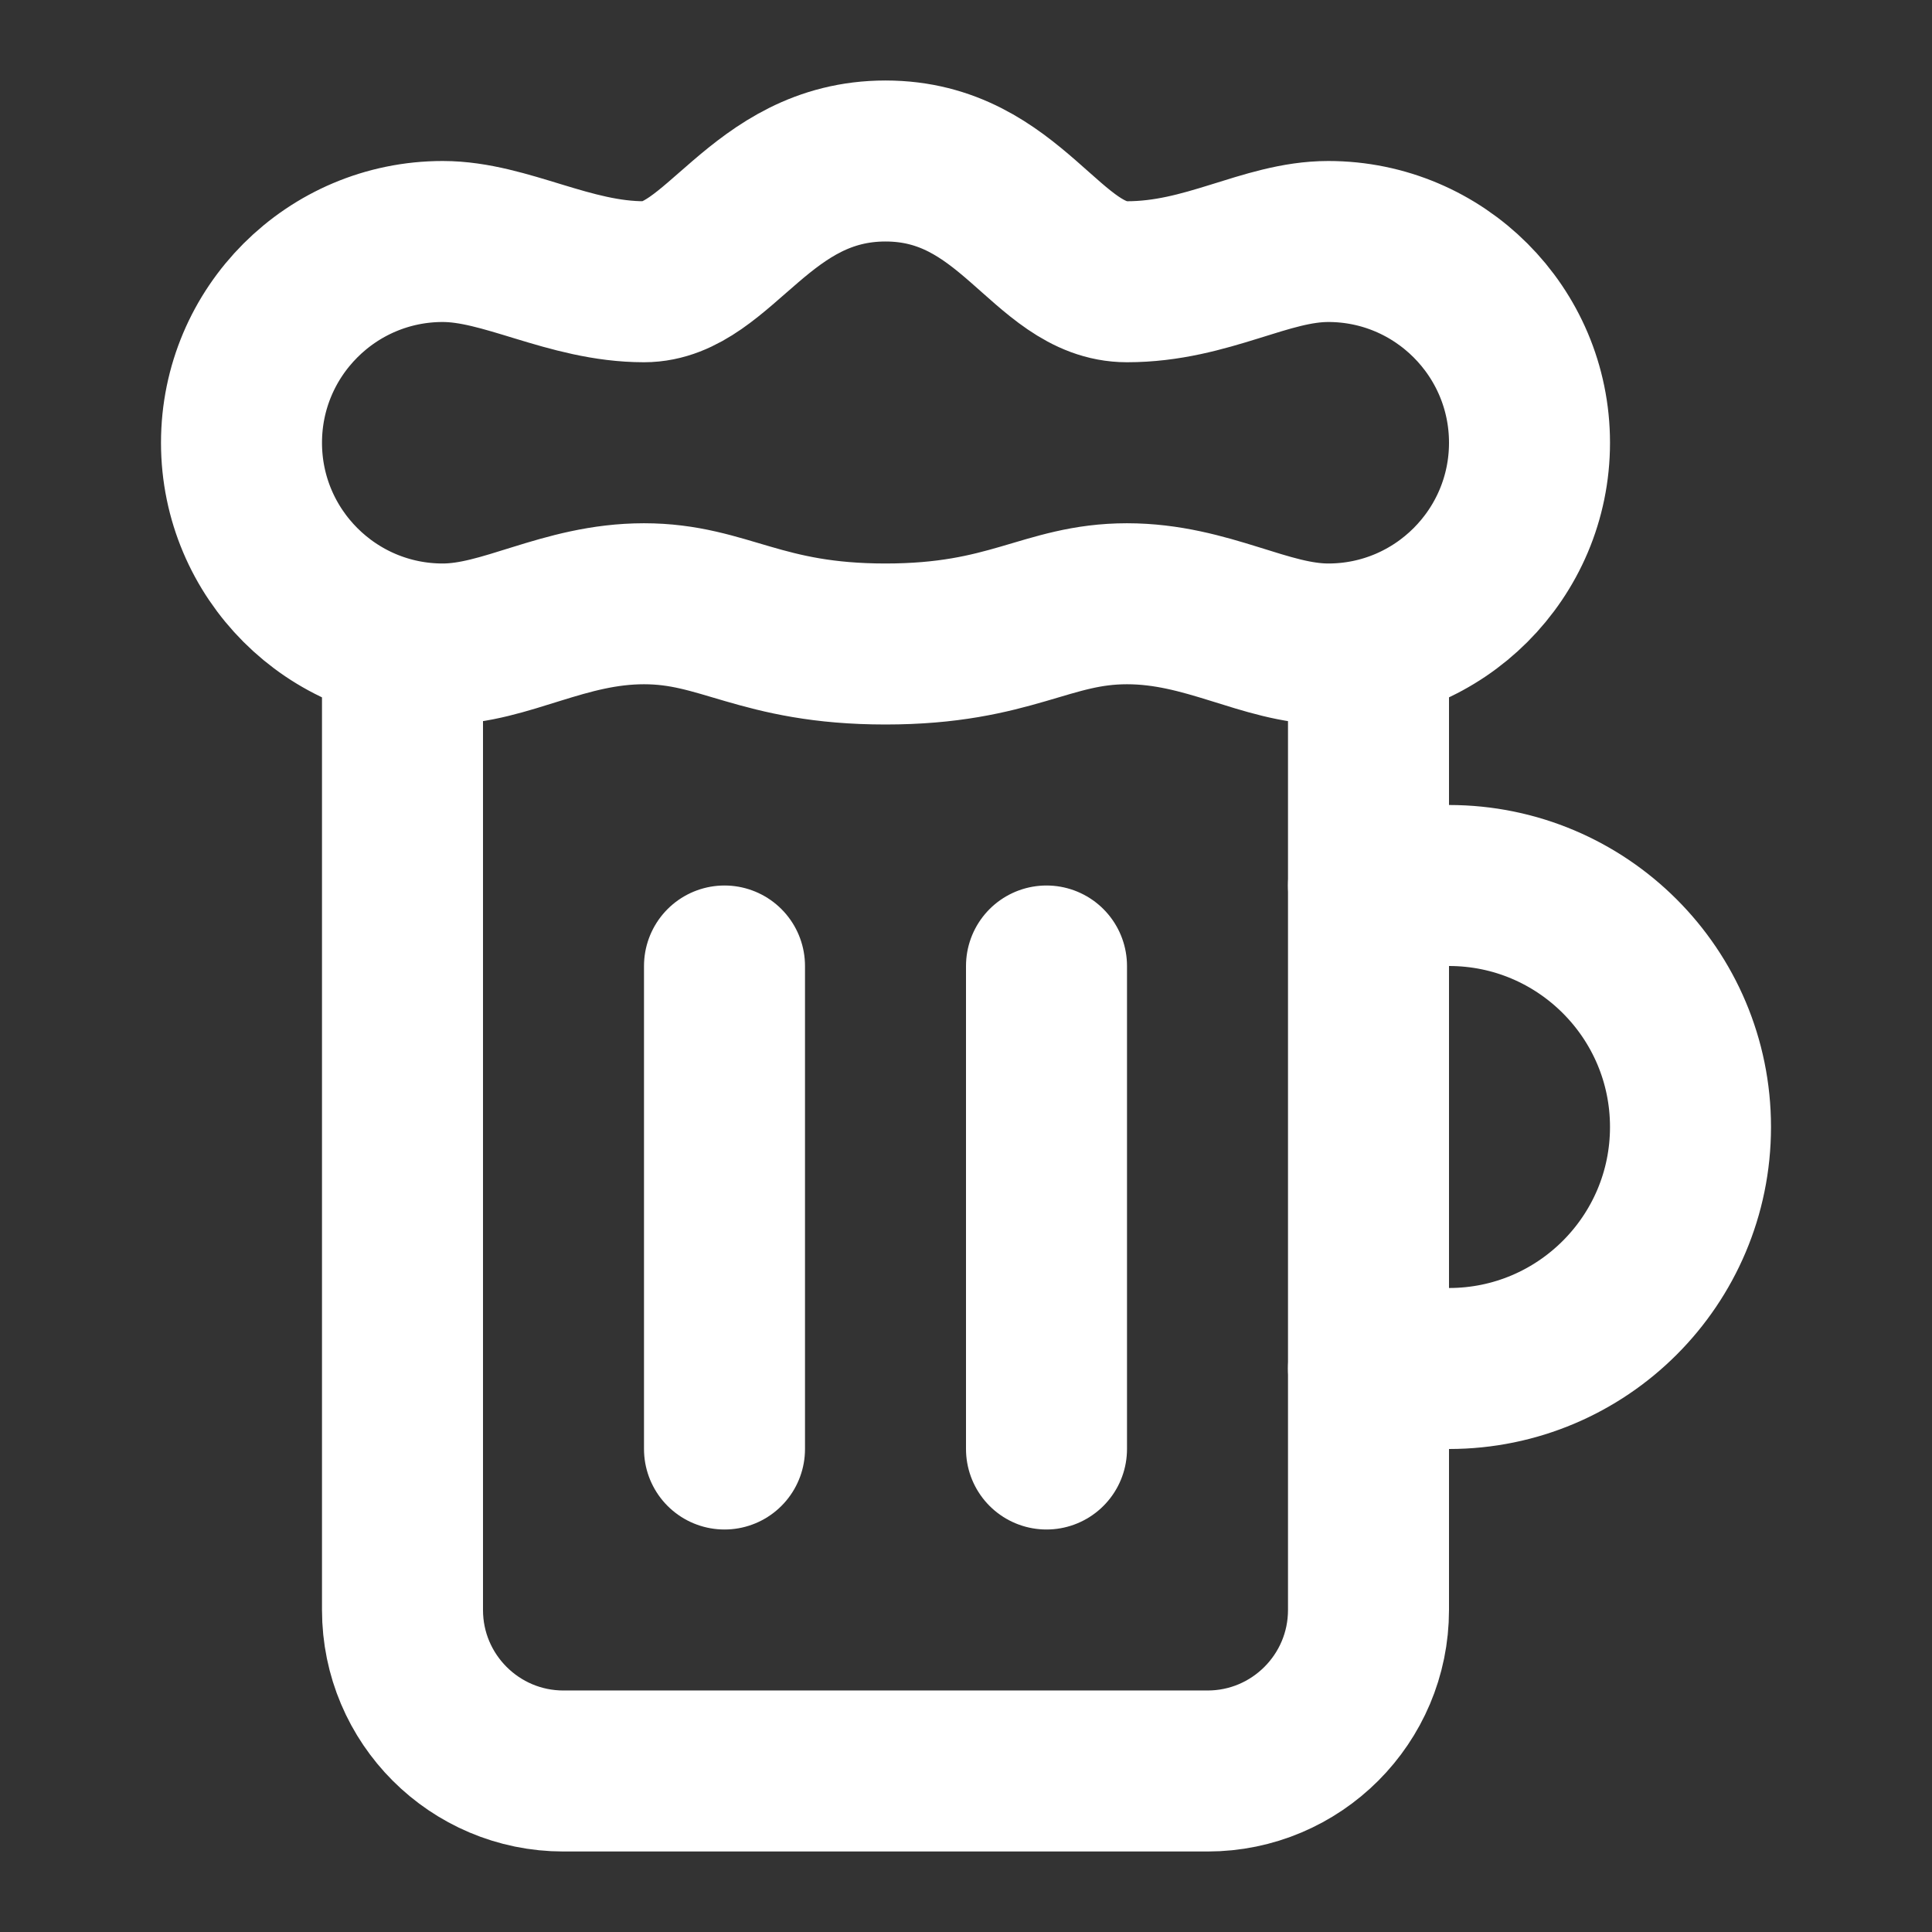 <svg height="18" viewBox="0 0 18 18" width="18" xmlns="http://www.w3.org/2000/svg"><rect x="0" y="0" width="18" height="18" fill="#333333" stroke="none"/><g fill="none" stroke="#fff" stroke-linecap="round" stroke-linejoin="round" stroke-width="2" transform="scale(.75)"><path d="m17 11h1c1.656 0 3 1.344 3 3s-1.344 3-3 3h-1m-8-5v6m4-6v6m1-10.5c-1 0-1.438.5-3 .5s-2-.5-3-.5-1.719.5-2.5.5c-1.38 0-2.5-1.12-2.5-2.5s1.12-2.5 2.5-2.5c.781 0 1.568.5 2.5.5s1.438-1.5 3-1.5 2 1.5 3 1.5 1.719-.5 2.5-.5c1.38 0 2.5 1.12 2.5 2.5s-1.12 2.5-2.5 2.5c-.781 0-1.5-.5-2.5-.5"/><path d="m5 8v12c0 1.104.896 2 2 2h8c1.104 0 2-.896 2-2v-12"/></g></svg>